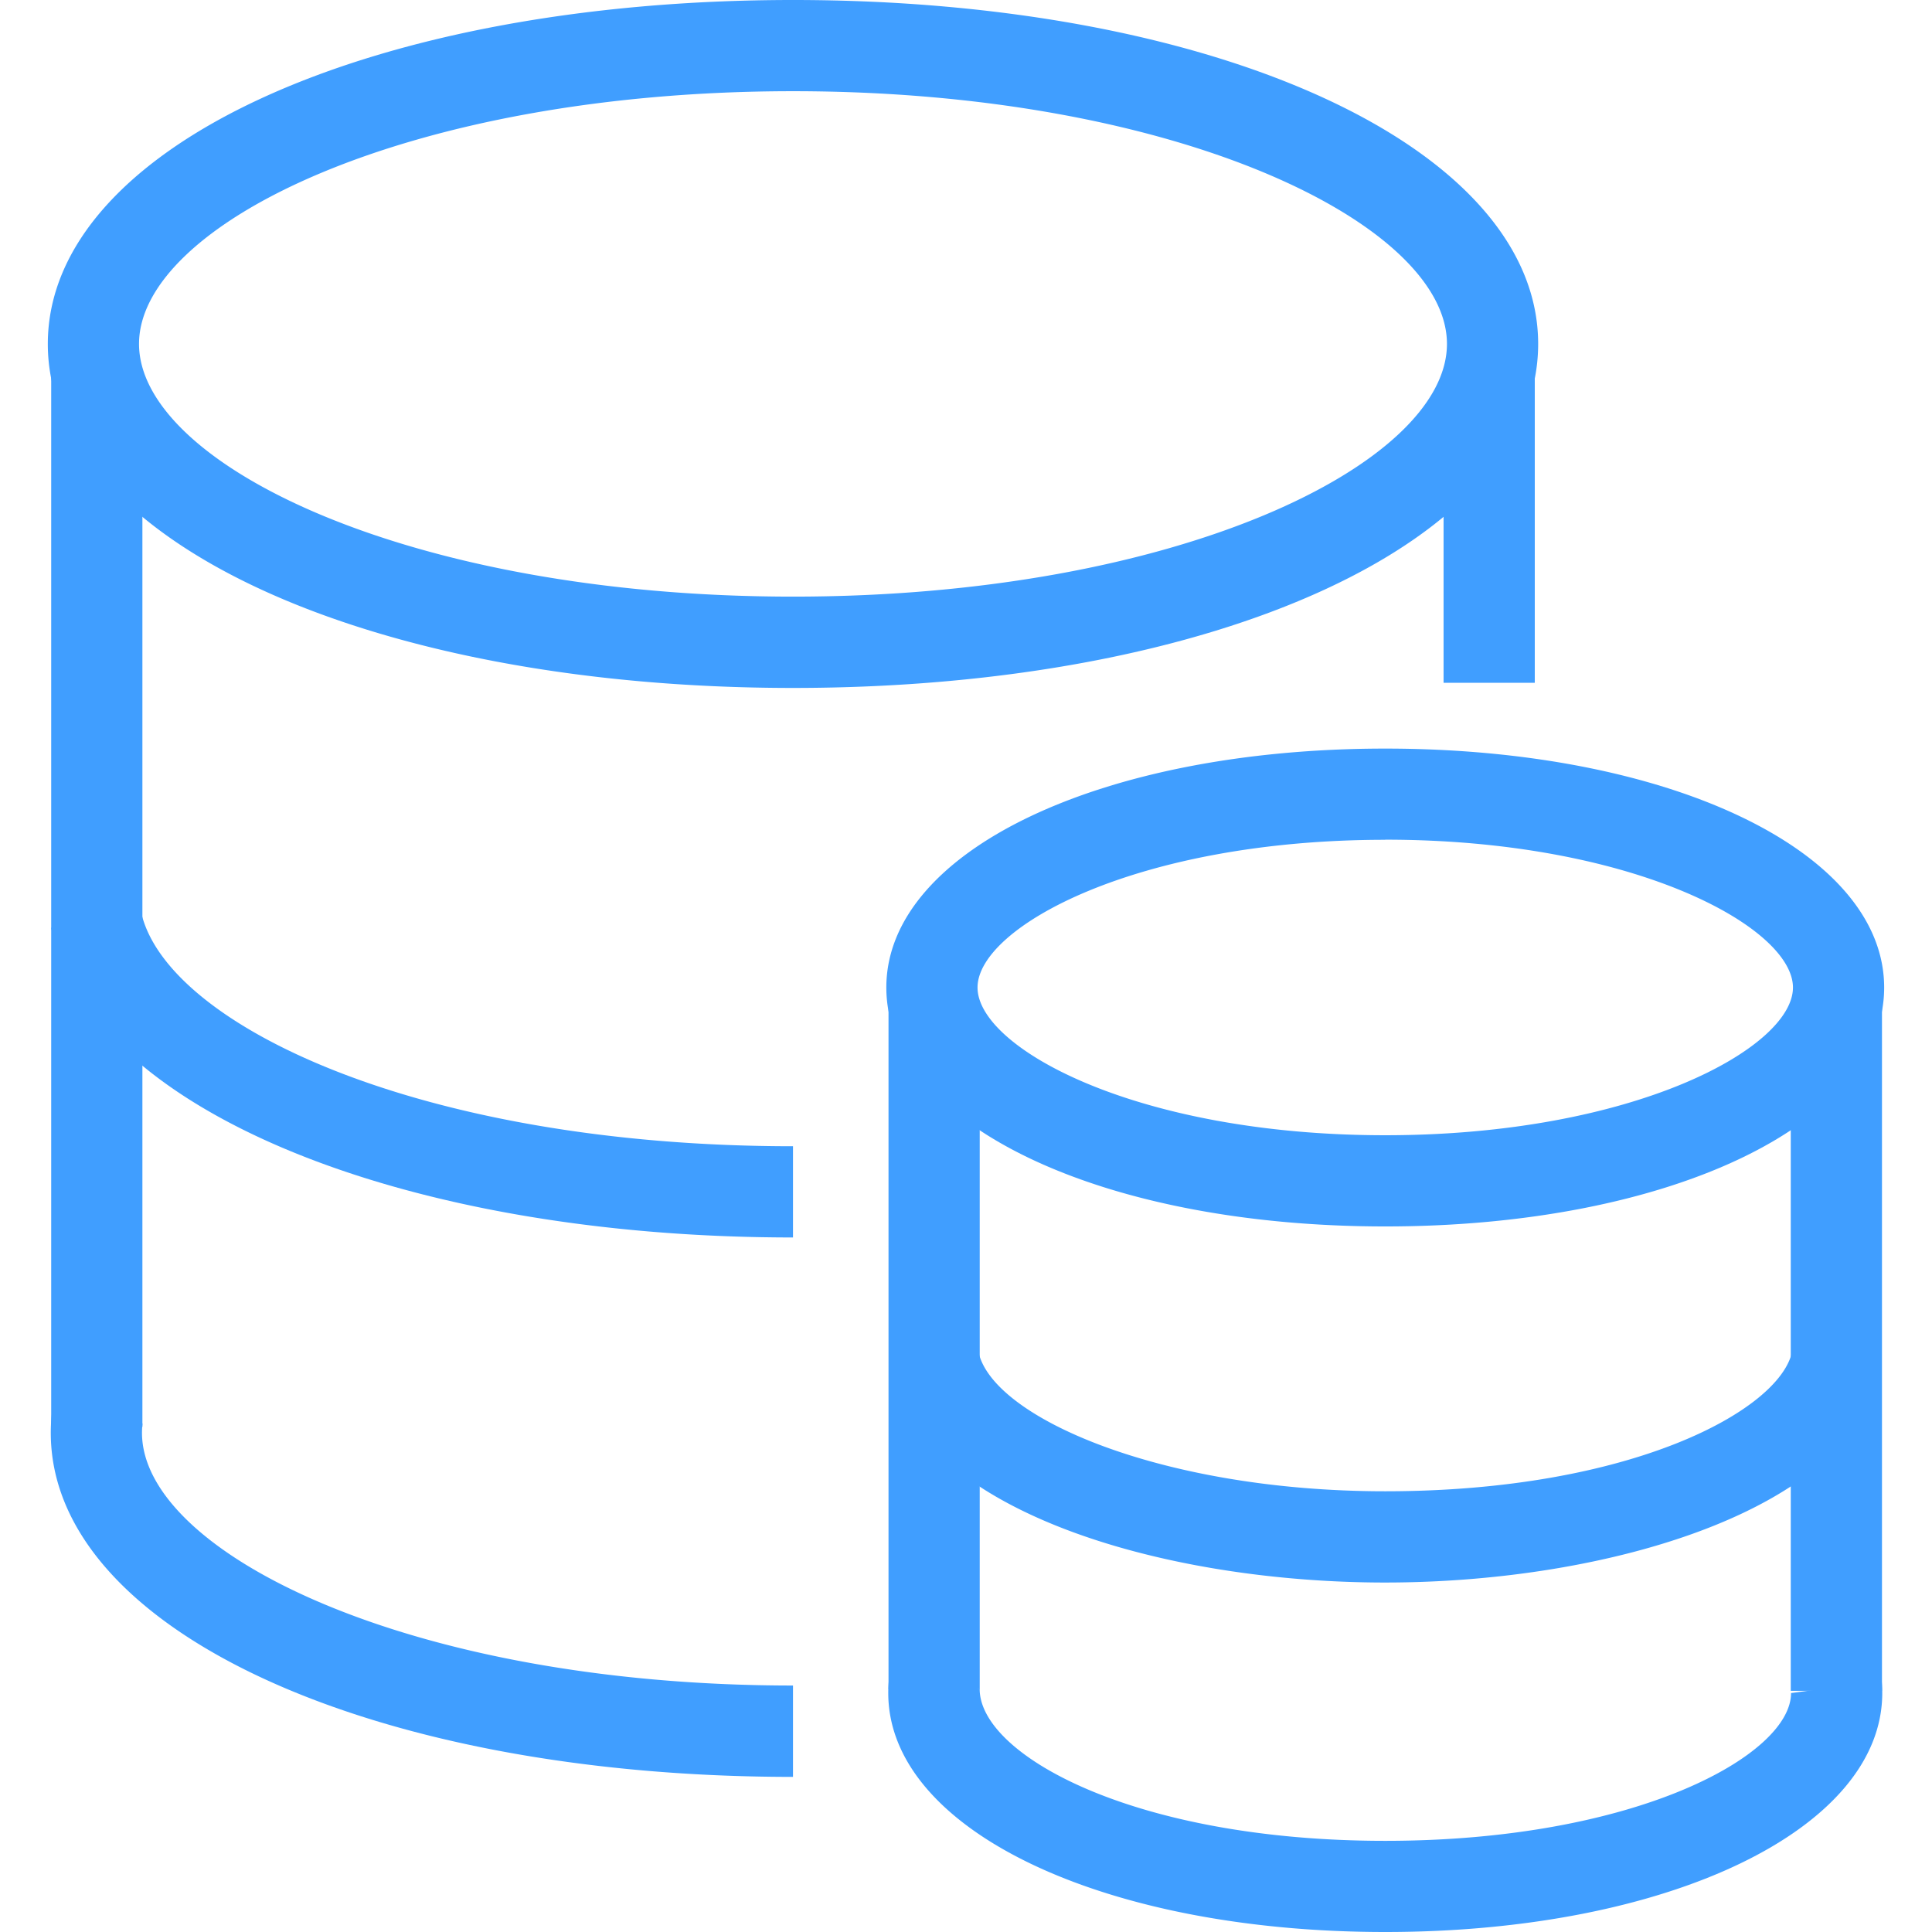<?xml version="1.0" standalone="no"?><!DOCTYPE svg PUBLIC "-//W3C//DTD SVG 1.1//EN" "http://www.w3.org/Graphics/SVG/1.1/DTD/svg11.dtd"><svg t="1642047491919" class="icon" viewBox="0 0 1024 1024" version="1.1" xmlns="http://www.w3.org/2000/svg" p-id="2082" xmlns:xlink="http://www.w3.org/1999/xlink" width="200" height="200"><defs><style type="text/css"></style></defs><path d="M420.3 364.623C195.133 364.623 25.346 286.231 25.346 182.305S195.133 0 420.3 0s394.954 78.367 394.954 182.305-169.788 182.317-394.954 182.317z m0-316.282c-204.259 0-346.614 70.623-346.614 133.941s142.354 133.941 346.614 133.941 346.614-70.623 346.614-133.941-142.354-133.941-346.614-133.941zM420.3 655.883c-208.984 0-374.327-69.016-393.164-164.138l47.427-9.388c11.921 60.188 147.481 125.174 345.737 125.174zM420.3 941.785c-224.265 0-393.383-78.367-393.383-182.305a93.235 93.235 0 0 1 0.548-10.119l48.06 5.187a47.987 47.987 0 0 0-0.268 4.871c0 63.317 141.697 133.941 345.043 133.941z" p-id="2083" fill="#409eff"></path><path d="M27.135 198.159h48.34v558.155H27.135zM765.124 198.159h48.34V361.883h-48.34zM734.208 650.038c-150.756 0-264.435-54.429-264.435-126.635s113.679-126.635 264.435-126.635 264.435 54.429 264.435 126.635-113.716 126.635-264.435 126.635z m0-204.929c-131.919 0-216.095 46.38-216.095 78.294s84.176 78.294 216.095 78.294 216.095-46.441 216.095-78.294-84.188-78.355-216.095-78.355zM734.208 838.772c-119.609 0-248.399-38.879-263.108-113.241l47.415-9.4c6.953 35.129 97.253 74.276 215.693 74.276 130.422 0 209.045-42.958 215.632-73.96l47.281 10.058c-15.671 73.667-144.12 112.267-262.913 112.267zM734.208 1024c-150.172 0-263.412-54.465-263.412-126.635a69.686 69.686 0 0 1 0.39-7.501l48.06 5.285c-0.11 34.91 81.716 80.535 214.962 80.535s215.084-45.625 215.084-78.319l48.036-6.417c0.195 2.143 0.304 4.274 0.304 6.417 0 72.17-113.253 126.635-263.425 126.635z" p-id="2084" fill="#409eff"></path><path d="M470.929 533.607h48.34v361.676h-48.34zM949.146 533.607h48.34v362.565h-48.34z" p-id="2085" fill="#409eff"></path></svg>